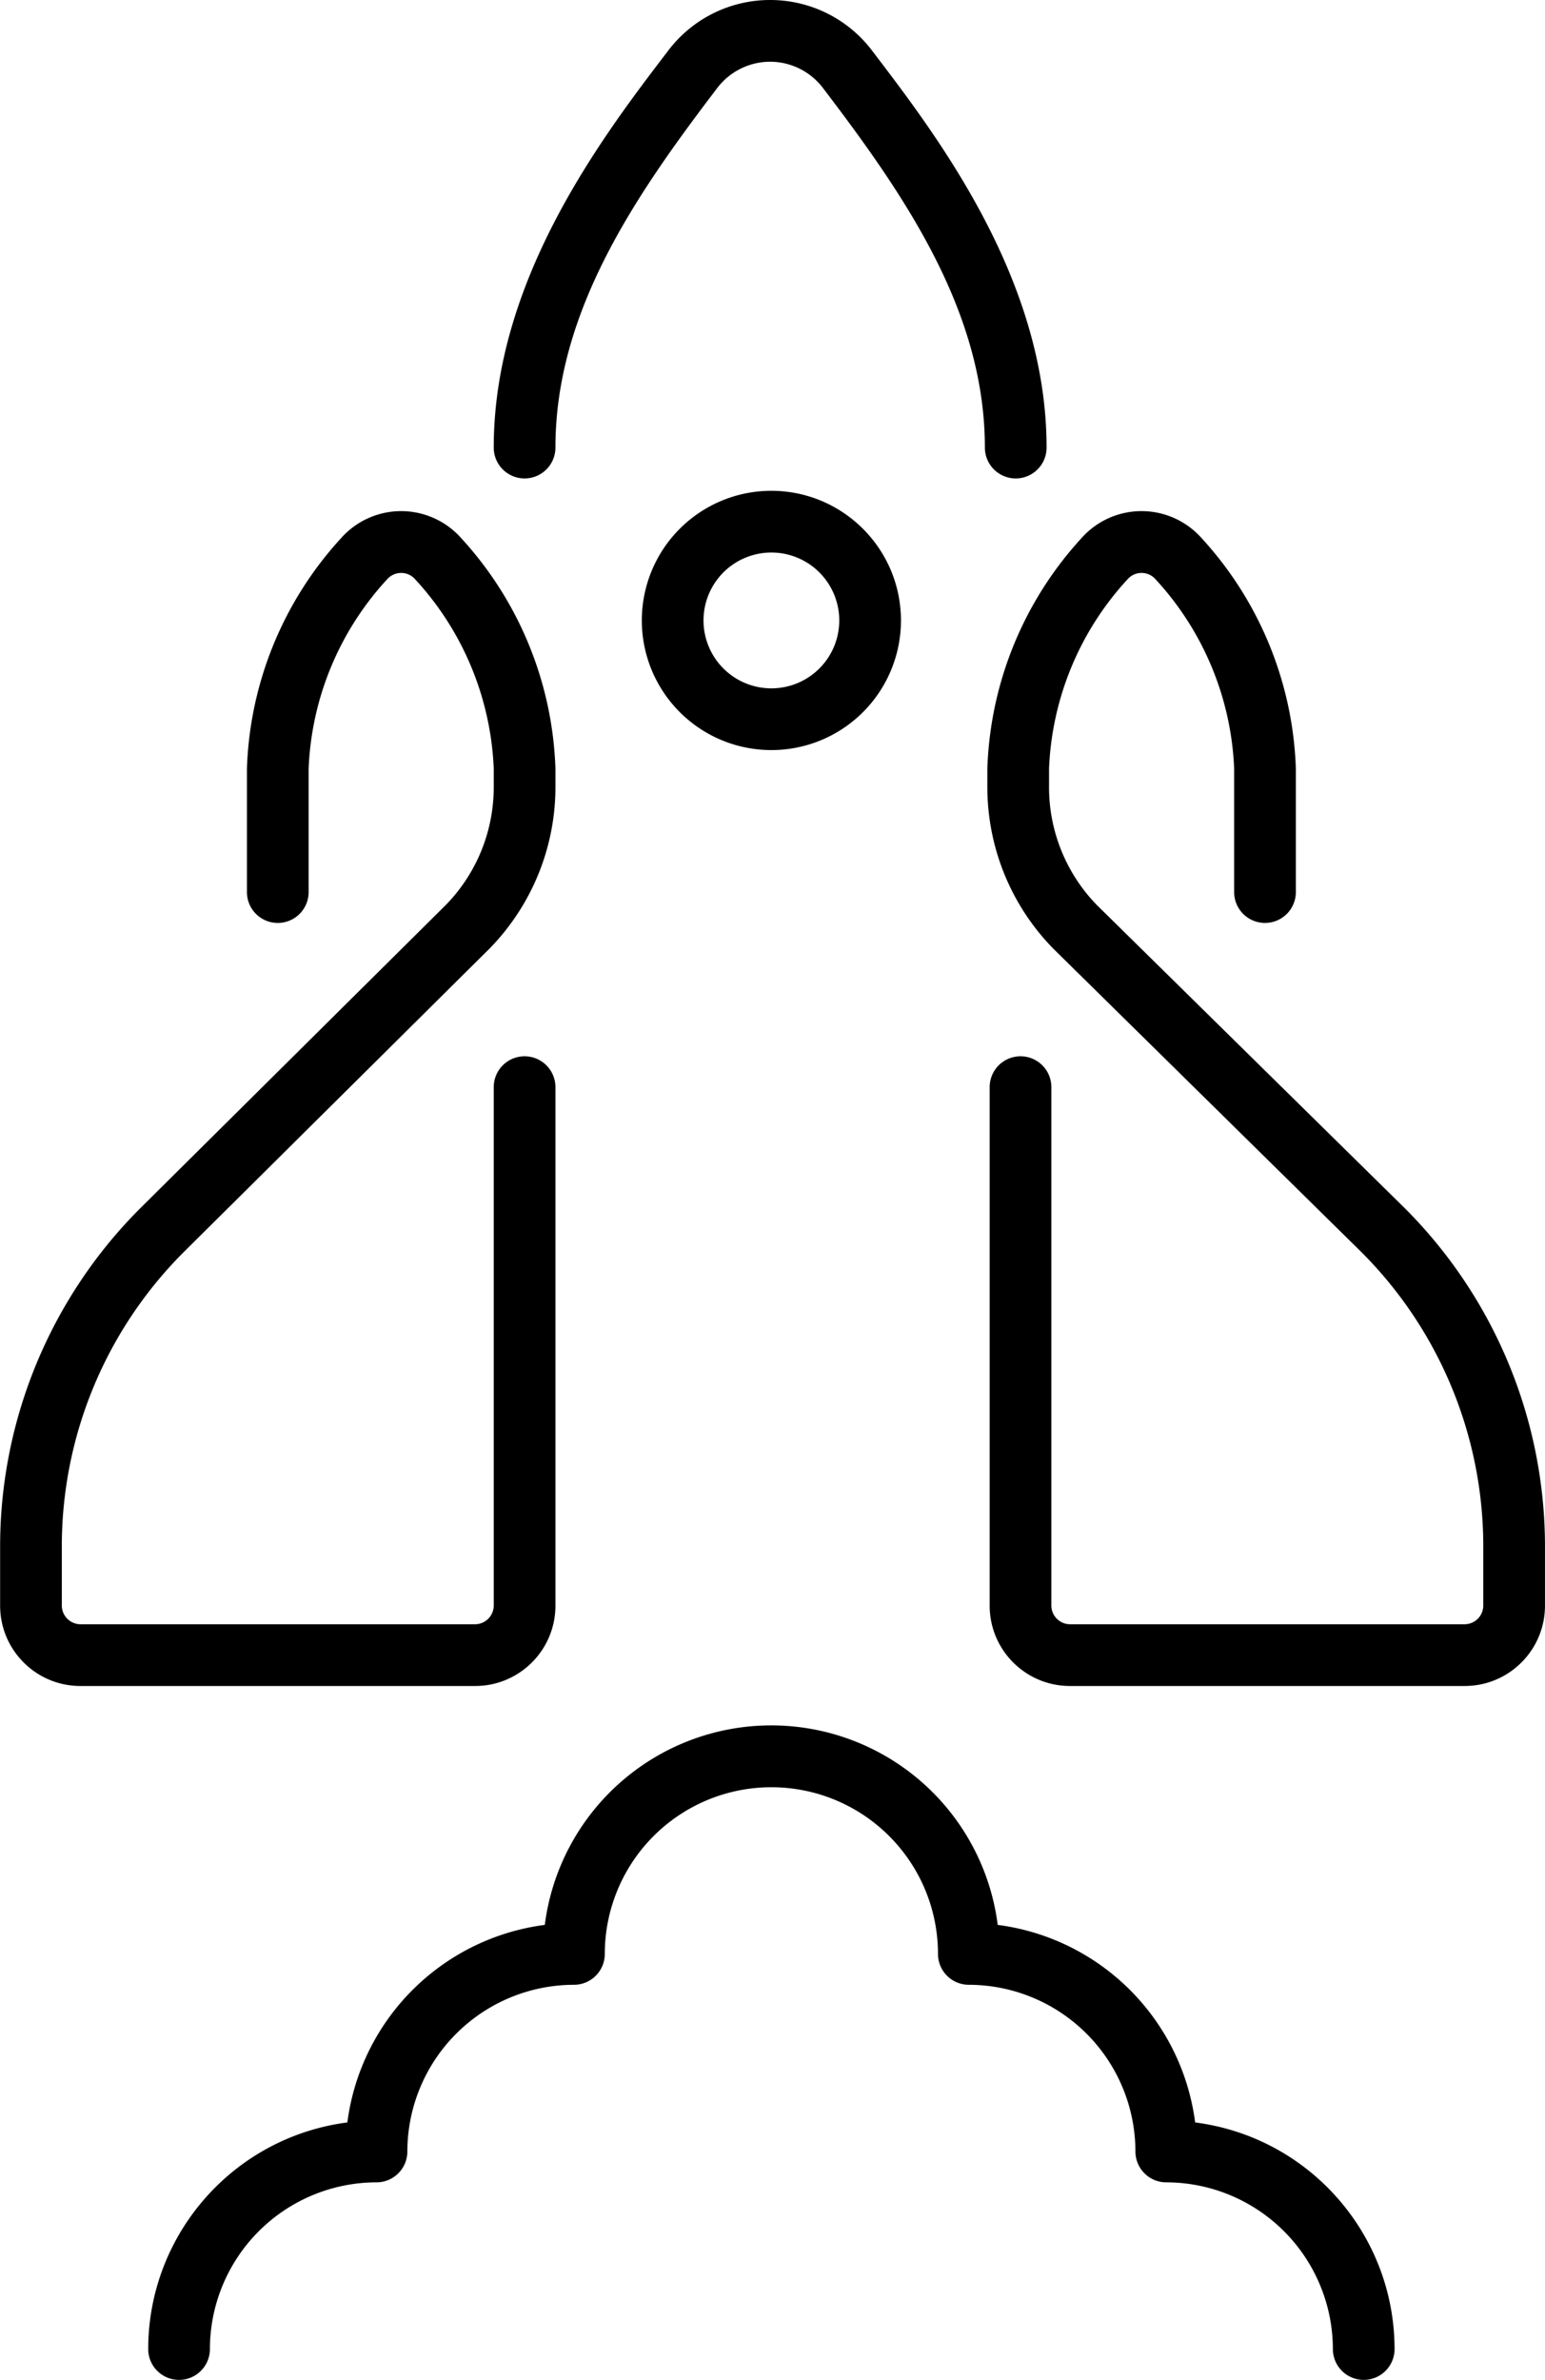 <svg xmlns="http://www.w3.org/2000/svg" viewBox="0 0 62.6 96.375" xmlns:v="https://vecta.io/nano"><path d="M48.425 85.949a9.27 9.27 0 0 0-8-8 9.25 9.25 0 0 0-18.351 0 9.27 9.27 0 0 0-8 8c-4.612.599-8.064 4.525-8.069 9.176a1.25 1.25 0 1 0 2.5 0 6.76 6.76 0 0 1 6.75-6.75 1.25 1.25 0 0 0 1.25-1.25 6.76 6.76 0 0 1 6.75-6.75 1.25 1.25 0 0 0 1.25-1.25 6.75 6.75 0 1 1 13.5 0 1.25 1.25 0 0 0 1.25 1.25 6.76 6.76 0 0 1 6.75 6.75 1.25 1.25 0 0 0 1.25 1.25 6.76 6.76 0 0 1 6.75 6.75 1.25 1.25 0 1 0 2.5 0c-.006-4.654-3.464-8.581-8.08-9.176zm8.501-37.015L44.433 36.641c-1.251-1.29-1.943-3.02-1.928-4.816v-.7a12.02 12.02 0 0 1 3.184-7.67c.143-.161.348-.254.564-.254a.75.75 0 0 1 .564.254c1.94 2.097 3.07 4.816 3.188 7.67v5a1.25 1.25 0 1 0 2.5 0v-5a14.51 14.51 0 0 0-3.816-9.33c-.618-.697-1.504-1.097-2.436-1.097a3.25 3.25 0 0 0-2.436 1.097 14.51 14.51 0 0 0-3.812 9.33v.7a9.35 9.35 0 0 0 2.672 6.591l12.489 12.293a16.85 16.85 0 0 1 4.933 11.816v2.5a.76.76 0 0 1-.75.75h-16a.76.76 0 0 1-.75-.75v-21a1.25 1.25 0 1 0-2.5 0v21c.002 1.794 1.456 3.248 3.25 3.25h16c1.794-.002 3.248-1.456 3.25-3.25v-2.5a19.37 19.37 0 0 0-5.673-13.591zM22.505 65.025v-21a1.25 1.25 0 1 0-2.5 0v21a.76.76 0 0 1-.75.75h-16a.76.76 0 0 1-.75-.75v-2.5a16.84 16.84 0 0 1 4.93-11.812l12.4-12.3a9.35 9.35 0 0 0 2.67-6.588v-.7a14.51 14.51 0 0 0-3.816-9.33c-.617-.697-1.504-1.097-2.435-1.097s-1.818.399-2.436 1.097a14.5 14.5 0 0 0-3.813 9.33v5a1.25 1.25 0 1 0 2.5 0v-5a12.02 12.02 0 0 1 3.184-7.67c.143-.161.349-.254.565-.254a.75.75 0 0 1 .564.254 12.03 12.03 0 0 1 3.187 7.67v.7c.014 1.796-.679 3.524-1.931 4.812l-12.4 12.3C2.069 52.543.032 57.426.005 62.525v2.5c.002 1.794 1.456 3.248 3.25 3.25h16c1.794-.002 3.248-1.456 3.25-3.25zm8.745-45.15a5.25 5.25 0 1 0 5.255 5.25c-.003-2.9-2.355-5.249-5.255-5.25zm0 8a2.75 2.75 0 1 1 1.948-.804 2.75 2.75 0 0 1-1.947.804zm-10-8.5a1.25 1.25 0 0 0 1.255-1.25c0-5.506 3.232-10.2 6.543-14.543A2.7 2.7 0 0 1 31.204 2.5h0c.849.001 1.647.403 2.155 1.083 3.308 4.342 6.546 9.036 6.546 14.542a1.25 1.25 0 1 0 2.5 0c0-6.812-4.418-12.6-7.057-16.057C34.37.765 32.835-.001 31.205 0h0c-1.629-.001-3.164.764-4.143 2.067-2.645 3.458-7.057 9.247-7.057 16.058a1.25 1.25 0 0 0 1.245 1.25z"/></svg>